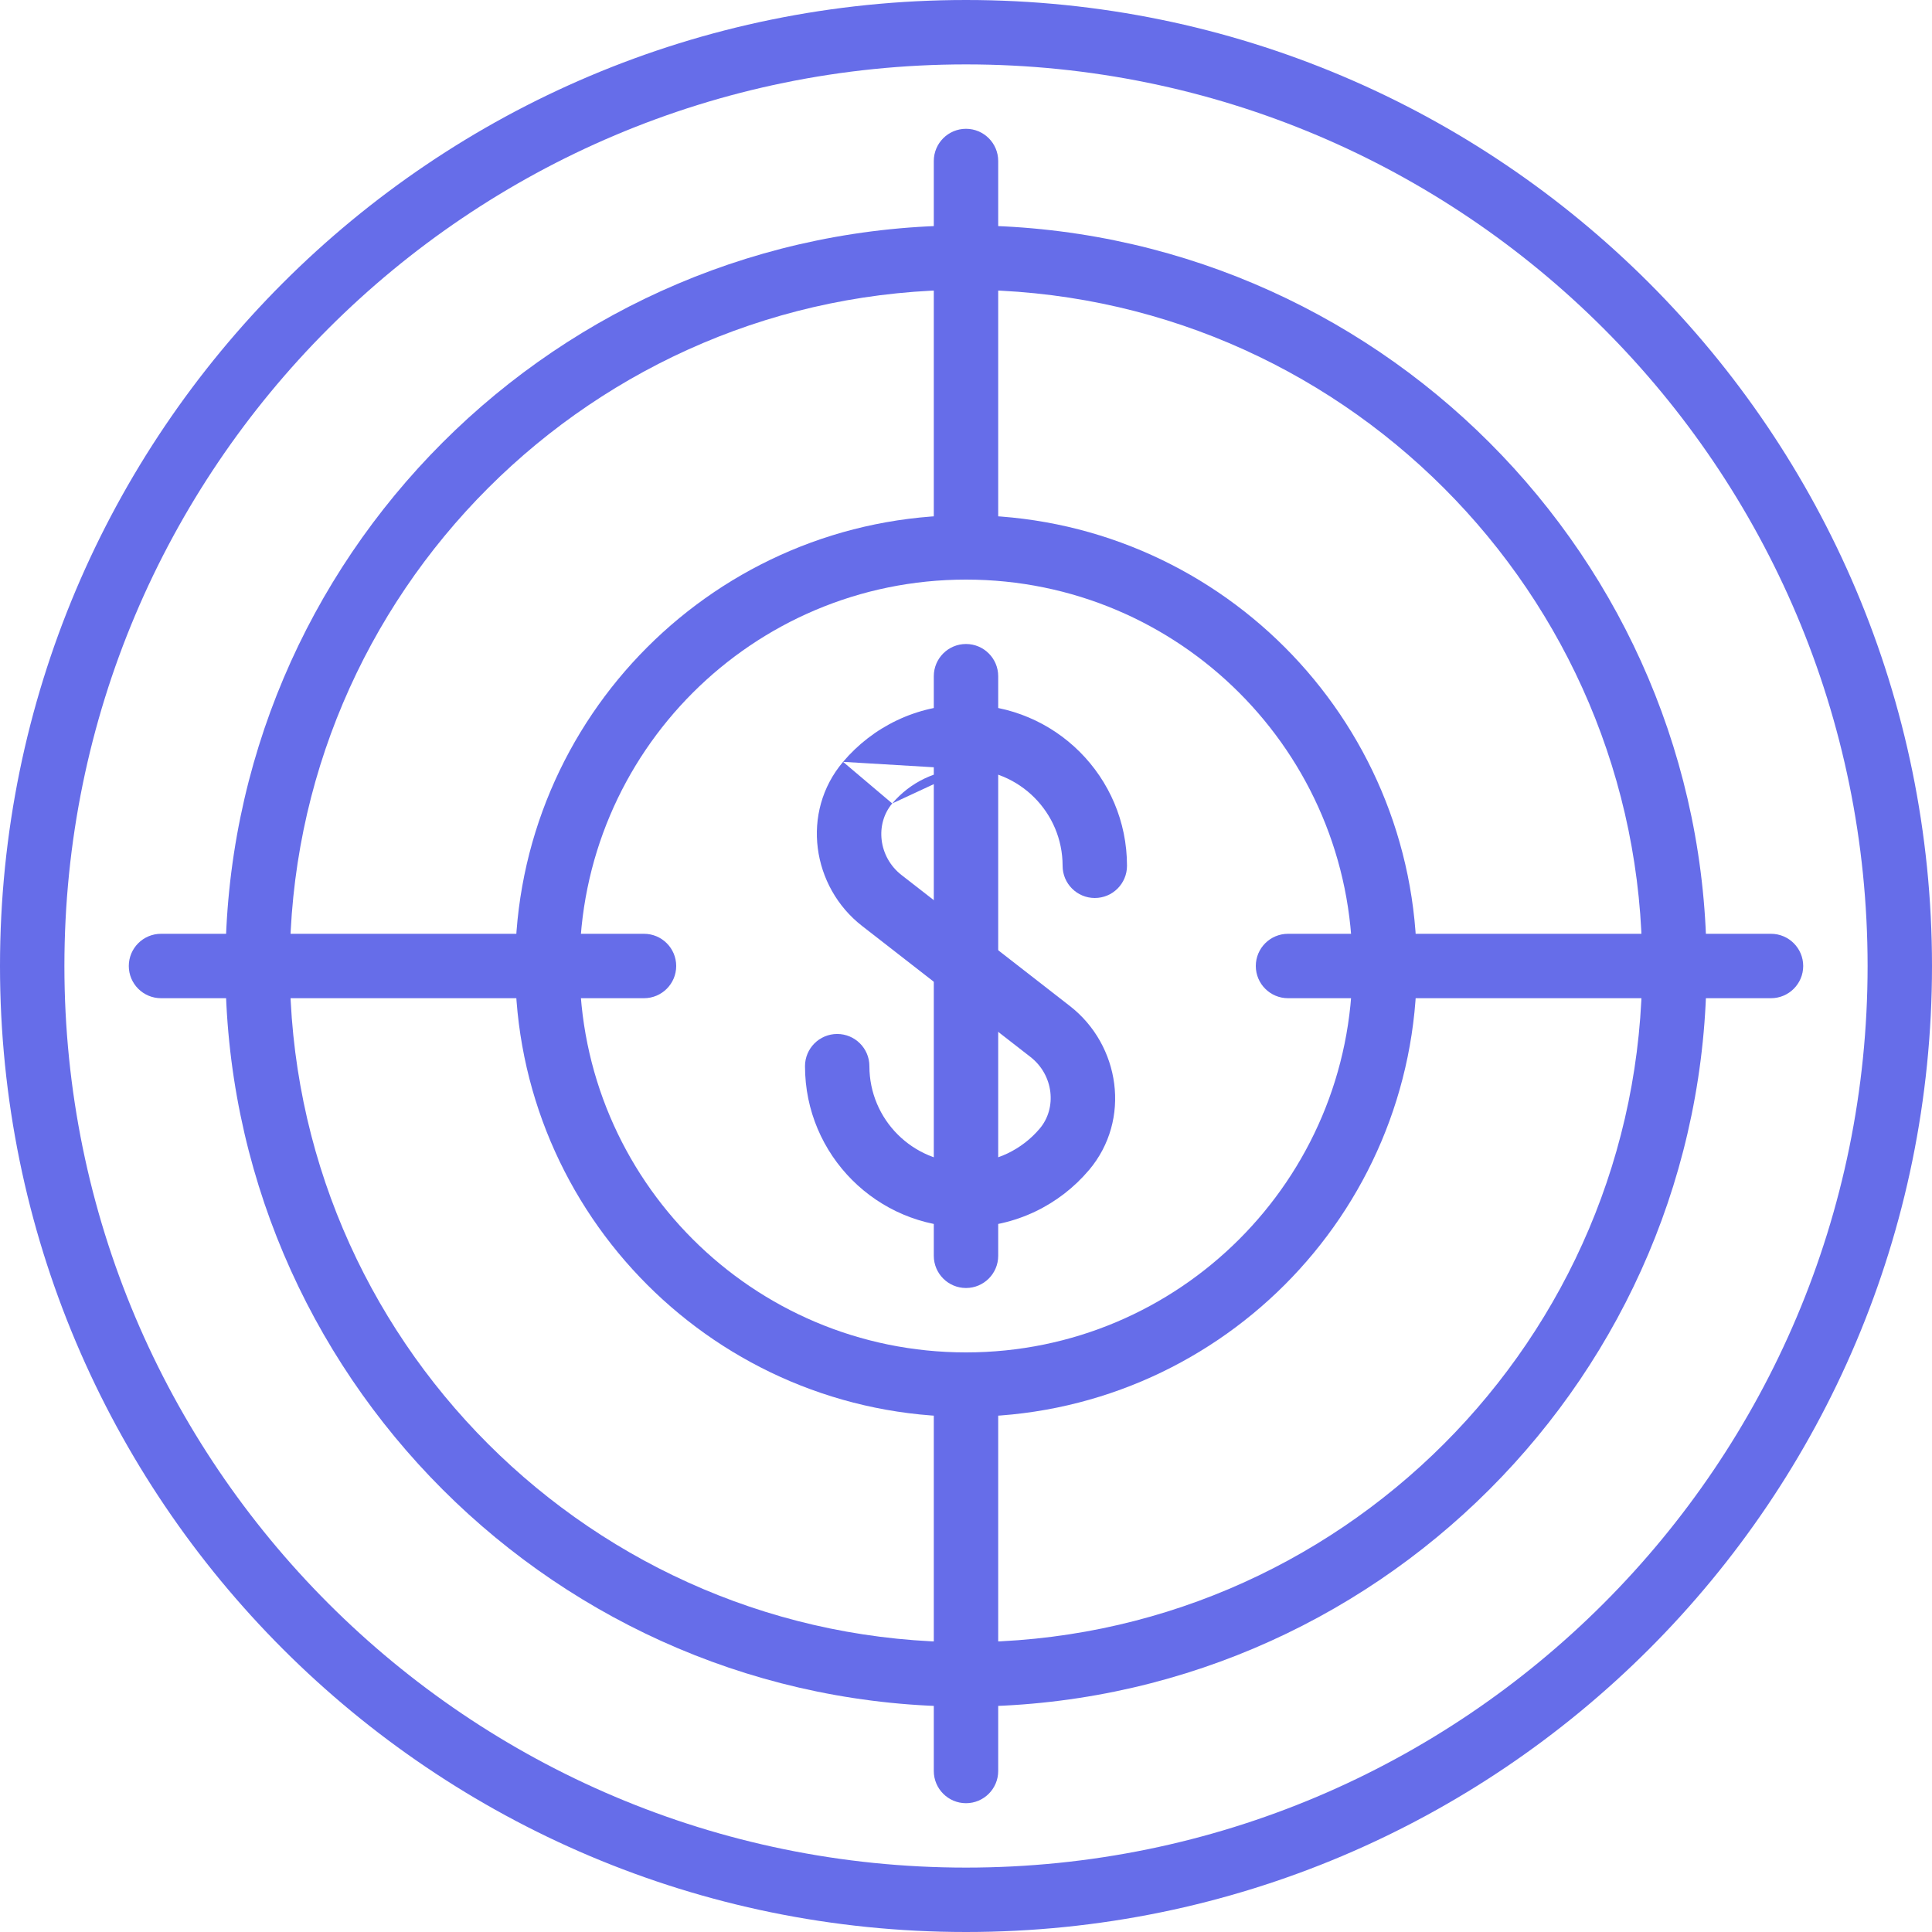 <svg width="60" height="60" viewBox="0 0 60 60" fill="none" xmlns="http://www.w3.org/2000/svg">
<path fill-rule="evenodd" clip-rule="evenodd" d="M0 30C0 13.431 13.431 0 30 0C46.569 0 60 13.431 60 30C60 46.569 46.569 60 30 60C13.431 60 0 46.569 0 30ZM30 2C14.535 2 2 14.535 2 30C2 45.465 14.535 58 30 58C45.465 58 58 45.465 58 30C58 14.535 45.465 2 30 2Z" fill="#666DE9"/>
<path fill-rule="evenodd" clip-rule="evenodd" d="M30 9C18.421 9 9 18.421 9 30C9 41.579 18.421 51 30 51C41.579 51 51 41.579 51 30C51 18.421 41.579 9 30 9ZM7 30C7 17.317 17.317 7 30 7C42.683 7 53 17.317 53 30C53 42.683 42.683 53 30 53C17.317 53 7 42.683 7 30Z" fill="#666DE9"/>
<path fill-rule="evenodd" clip-rule="evenodd" d="M4 30C4 29.448 4.448 29 5 29H20C20.552 29 21 29.448 21 30C21 30.552 20.552 31 20 31H5C4.448 31 4 30.552 4 30Z" fill="#666DE9"/>
<path fill-rule="evenodd" clip-rule="evenodd" d="M39 30C39 29.448 39.448 29 40 29H55C55.552 29 56 29.448 56 30C56 30.552 55.552 31 55 31H40C39.448 31 39 30.552 39 30Z" fill="#666DE9"/>
<path fill-rule="evenodd" clip-rule="evenodd" d="M30 4C30.552 4 31 4.448 31 5V17C31 17.552 30.552 18 30 18C29.448 18 29 17.552 29 17V5C29 4.448 29.448 4 30 4Z" fill="#666DE9"/>
<path fill-rule="evenodd" clip-rule="evenodd" d="M30 42C30.552 42 31 42.448 31 43V55C31 55.552 30.552 56 30 56C29.448 56 29 55.552 29 55V43C29 42.448 29.448 42 30 42Z" fill="#666DE9"/>
<path fill-rule="evenodd" clip-rule="evenodd" d="M30 18C23.372 18 18 23.372 18 30C18 36.628 23.372 42 30 42C36.628 42 42 36.628 42 30C42 23.372 36.628 18 30 18ZM16 30C16 22.268 22.268 16 30 16C37.732 16 44 22.268 44 30C44 37.732 37.732 44 30 44C22.268 44 16 37.732 16 30Z" fill="#666DE9"/>
<path fill-rule="evenodd" clip-rule="evenodd" d="M27.709 24.952C28.261 24.3 29.082 23.888 30 23.888L27.709 24.952ZM26.182 23.66C27.097 22.579 28.468 21.888 30 21.888C32.761 21.888 35 24.127 35 26.888C35 27.441 34.552 27.888 34 27.888C33.448 27.888 33 27.441 33 26.888C33 25.232 31.657 23.888 30 23.888M27.709 24.952C27.171 25.588 27.276 26.614 27.999 27.176L33.229 31.245C34.782 32.453 35.143 34.772 33.819 36.339L33.818 36.339C32.903 37.421 31.532 38.111 30 38.111C27.239 38.111 25 35.873 25 33.111C25 32.559 25.448 32.111 26 32.111C26.552 32.111 27 32.559 27 33.111C27 34.768 28.343 36.111 30 36.111C30.918 36.111 31.739 35.7 32.291 35.048C32.829 34.411 32.723 33.385 32.001 32.824L26.771 28.755C25.218 27.547 24.857 25.227 26.182 23.66" fill="#666DE9"/>
<path fill-rule="evenodd" clip-rule="evenodd" d="M30 20C30.552 20 31 20.448 31 21V39C31 39.552 30.552 40 30 40C29.448 40 29 39.552 29 39V21C29 20.448 29.448 20 30 20Z" fill="#666DE9"/>
</svg>
